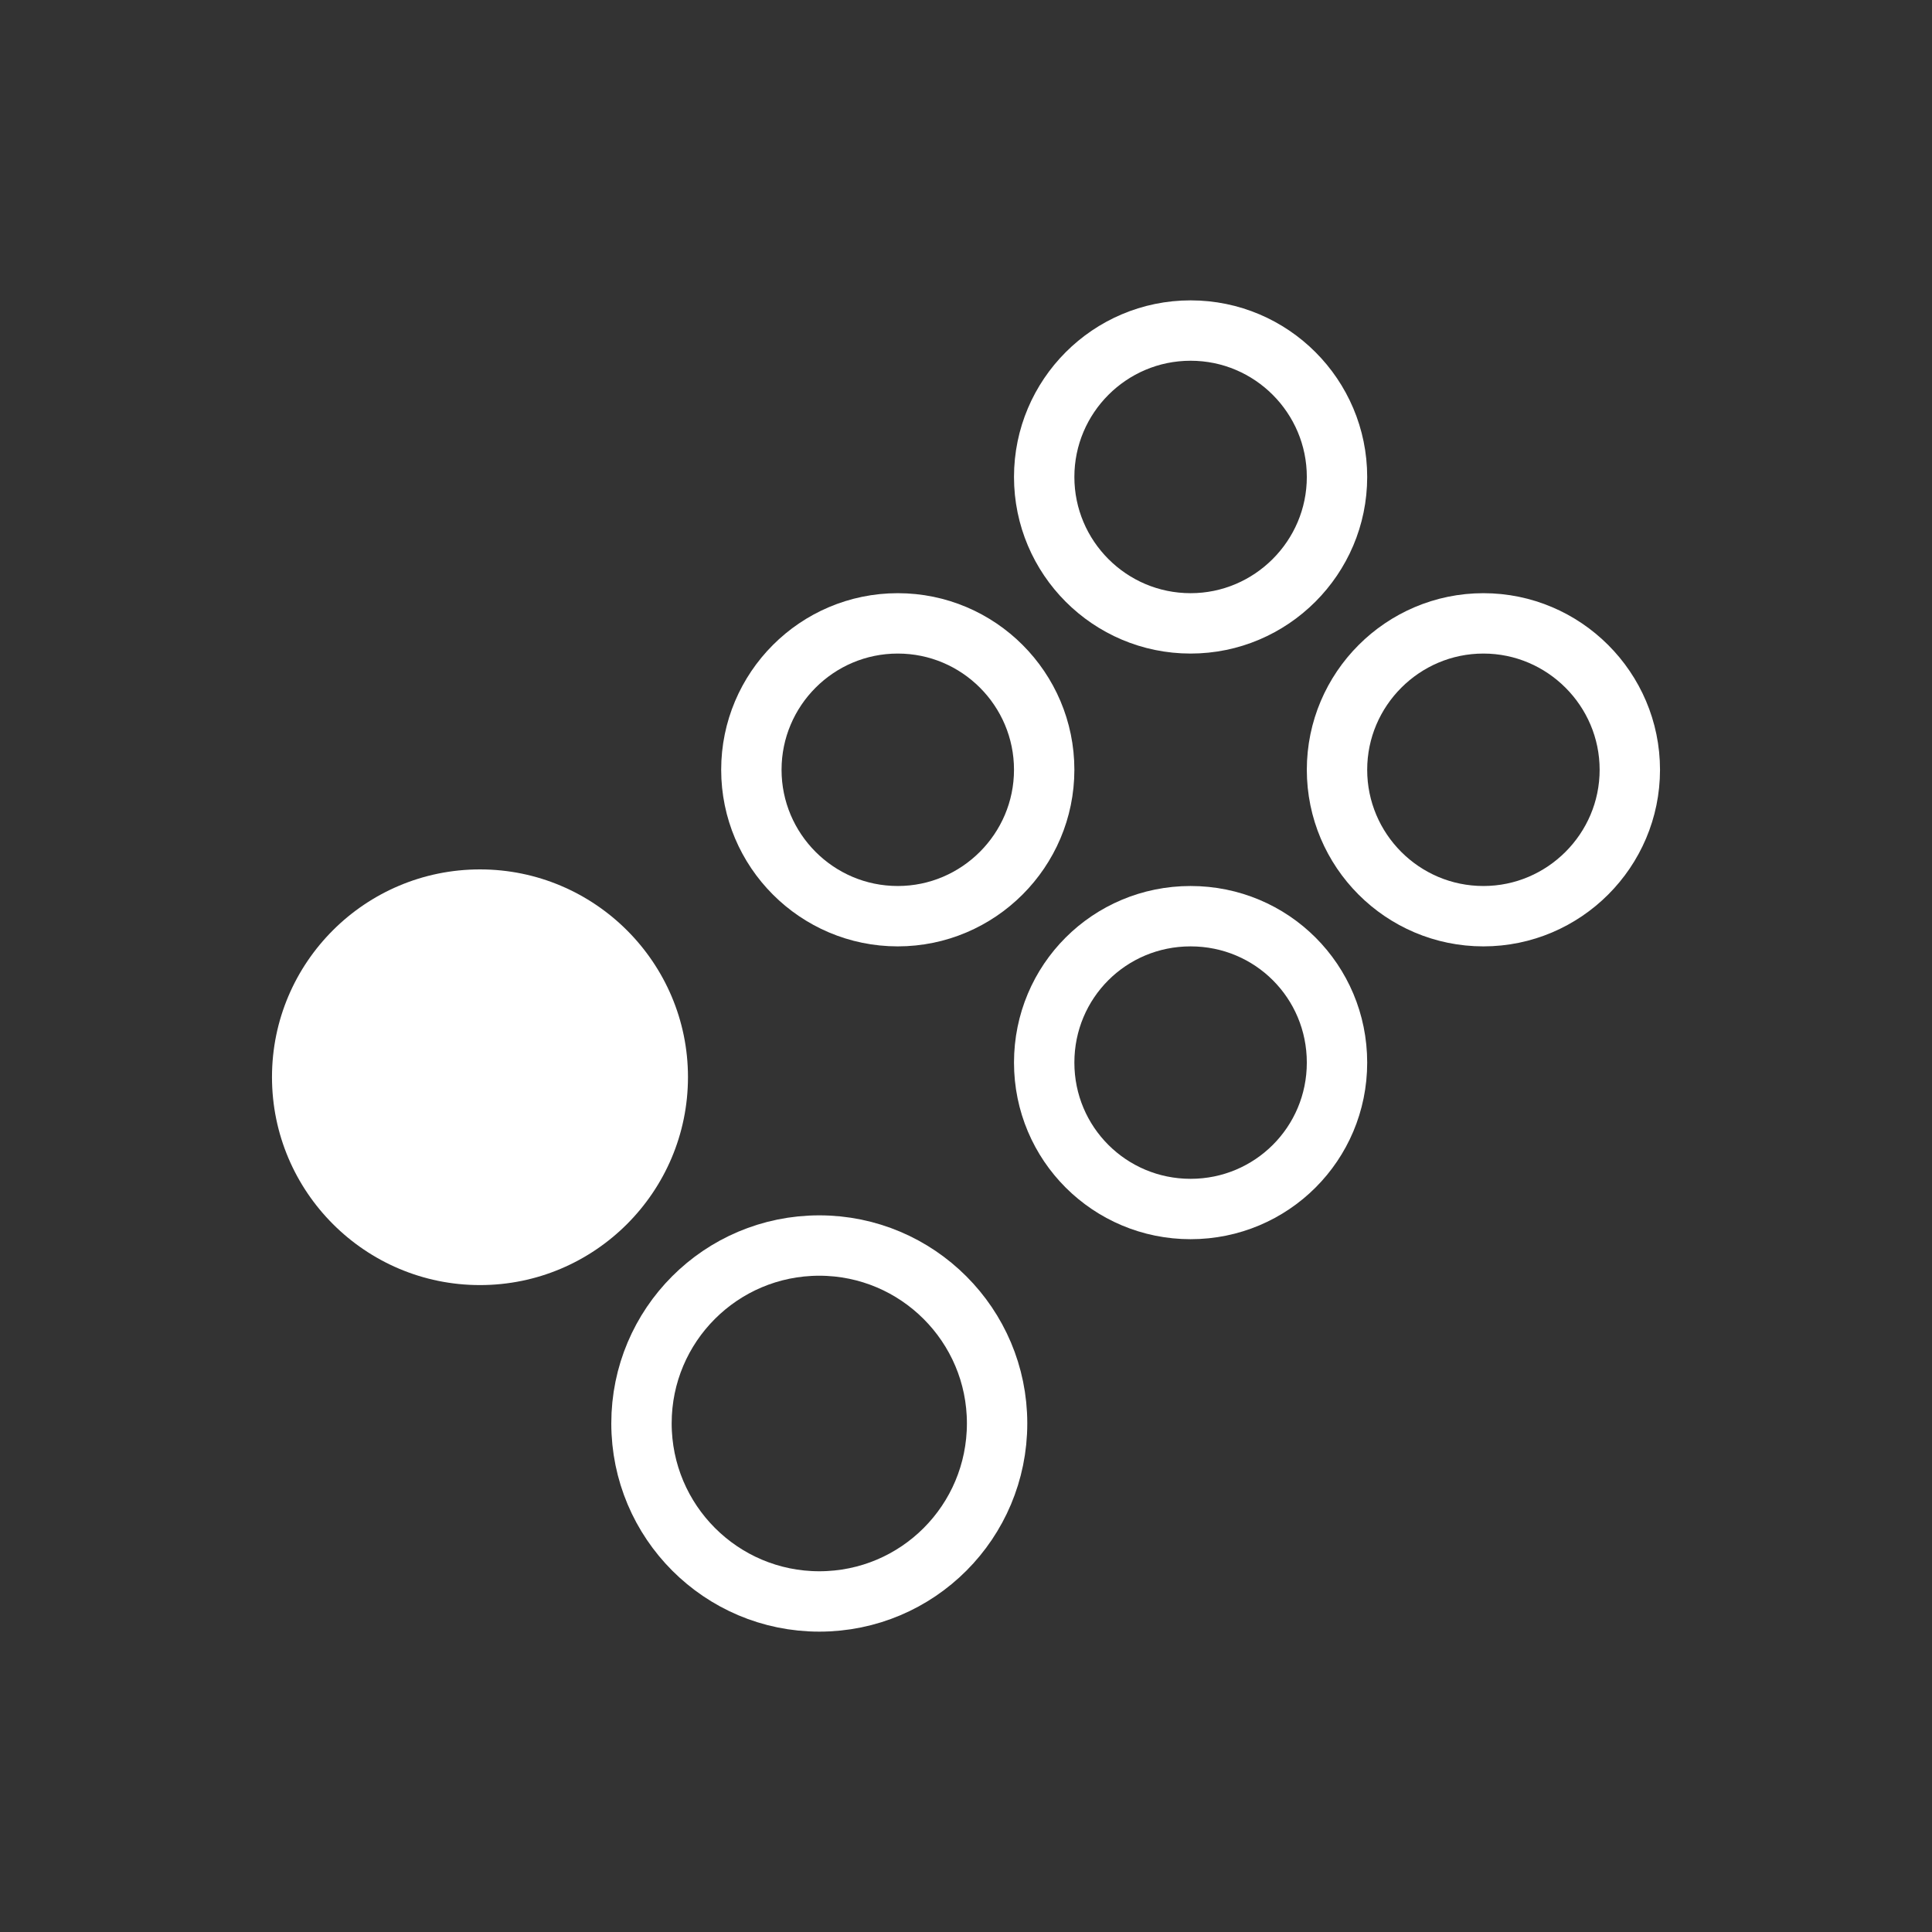 <?xml version="1.0" encoding="utf-8"?>
<svg version="1.1" id="Layer_1" xmlns="http://www.w3.org/2000/svg" xmlns:xlink="http://www.w3.org/1999/xlink" x="0px" y="0px" viewBox="0 0 64 64" style="enable-background:new 0 0 64 64;" xml:space="preserve">
<rect x="0" y="0" width="64" height="64" fill="#333333" stroke="none"/>
<style type="text/css">
	.st0{fill:#FFFFFF;}
	.st1{fill:none;stroke:#FFFFFF;stroke-width:2;stroke-miterlimit:5;}
</style>
<g>
	<g>
		<path class="st0" d="M15.9,42.57c-3.8,0-6.89-3.09-6.89-6.89c0-3.8,3.09-6.88,6.89-6.88s6.89,3.09,6.89,6.88
			C22.79,39.48,19.7,42.57,15.9,42.57z"/>
		<path class="st1" d="M27.14,53.05c3.26,0,5.89-2.64,5.89-5.9c0-3.25-2.64-5.89-5.89-5.89c-3.26,0-5.89,2.64-5.89,5.89
			C21.25,50.41,23.89,53.05,27.14,53.05z"/>
	</g>
	<g>
		<path class="st1" d="M49.14,30.35c2.67,0,4.85-2.18,4.85-4.85s-2.18-4.85-4.85-4.85s-4.85,2.18-4.85,4.85S46.46,30.35,49.14,30.35
			z"/>
		<path class="st1" d="M34.59,35.2c0,2.69,2.17,4.85,4.85,4.85s4.85-2.16,4.85-4.85s-2.16-4.85-4.85-4.85S34.59,32.51,34.59,35.2z"
			/>
		<path class="st1" d="M39.44,20.65c2.67,0,4.85-2.18,4.85-4.85s-2.17-4.85-4.85-4.85s-4.85,2.18-4.85,4.85S36.76,20.65,39.44,20.65
			z"/>
		<path class="st1" d="M29.74,30.35c2.67,0,4.85-2.18,4.85-4.85s-2.17-4.85-4.85-4.85s-4.85,2.18-4.85,4.85S27.06,30.35,29.74,30.35
			z"/>
	</g>
</g>
</svg>